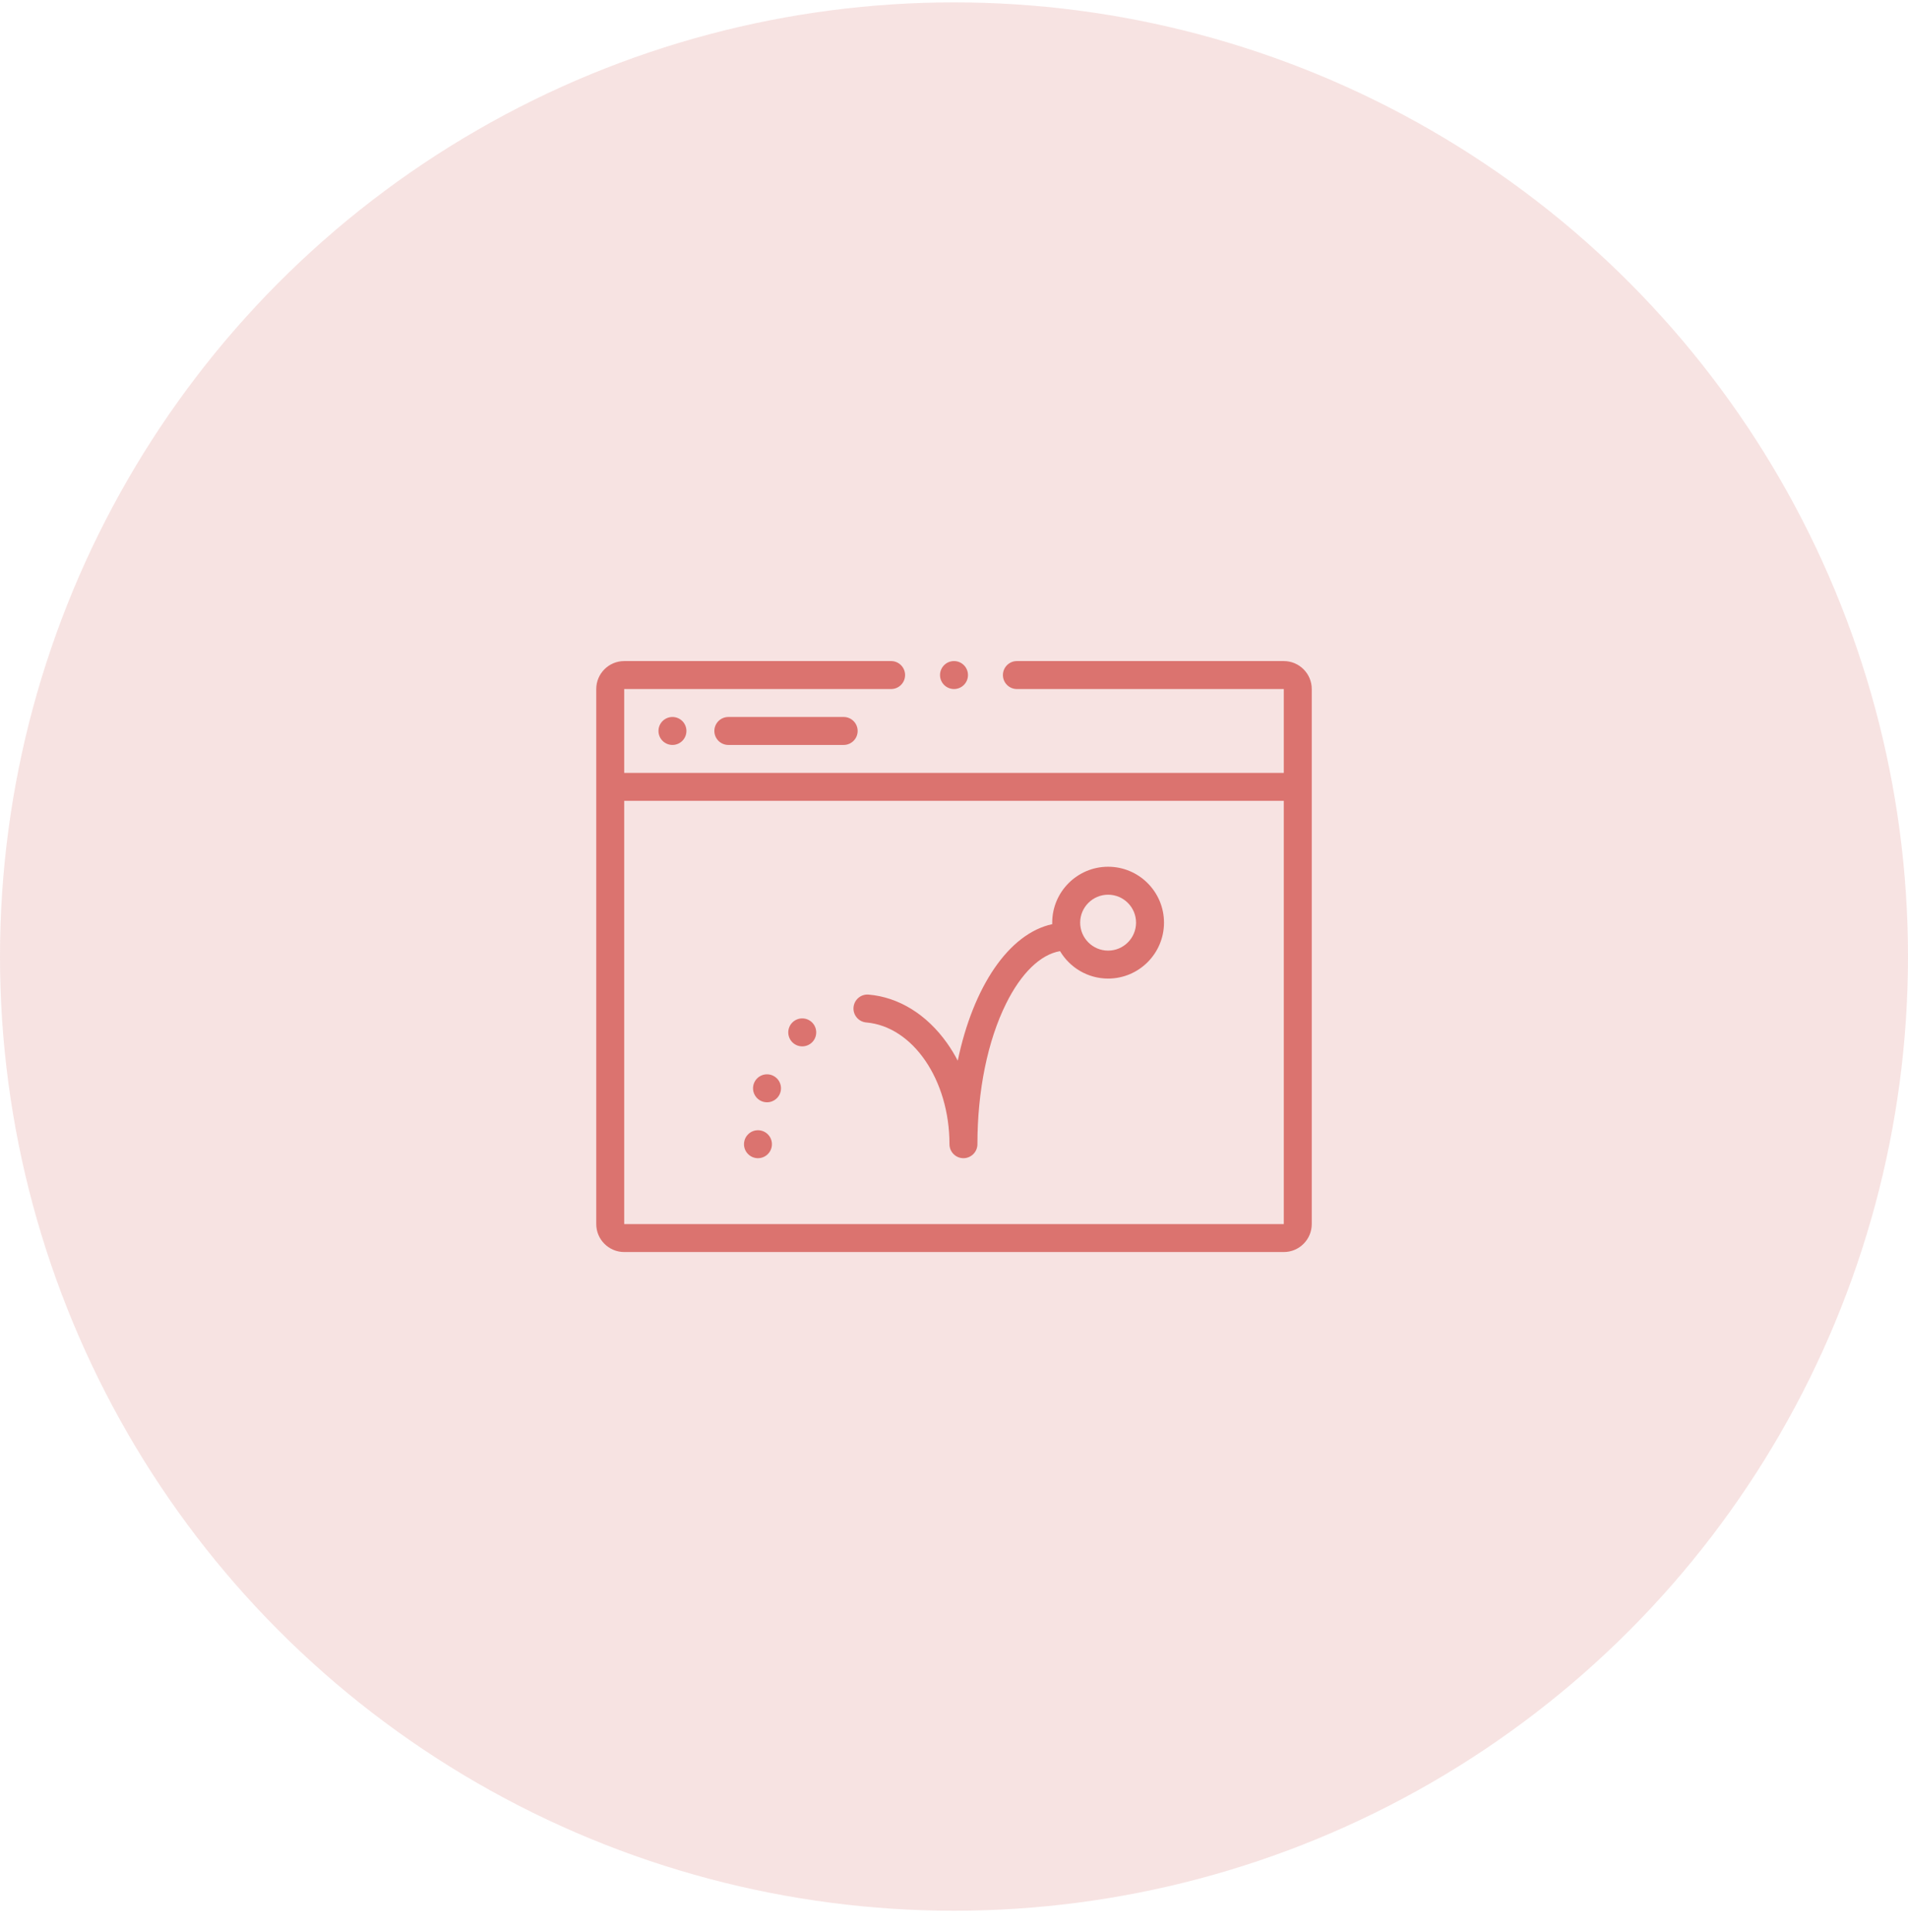 <svg xmlns="http://www.w3.org/2000/svg" width="80" height="81" viewBox="0 0 80 81" fill="none"><circle opacity="0.2" cx="40" cy="40.1" r="40" fill="#DB736F"></circle><path d="M53.828 27.713H42.637C42.313 27.713 42.051 27.976 42.051 28.299C42.051 28.623 42.313 28.885 42.637 28.885H53.828V32.401H26.172V28.885H37.363C37.687 28.885 37.949 28.623 37.949 28.299C37.949 27.976 37.687 27.713 37.363 27.713H26.172C25.526 27.713 25 28.239 25 28.885V51.315C25 51.961 25.526 52.487 26.172 52.487H53.828C54.474 52.487 55 51.961 55 51.315V28.885C55 28.239 54.474 27.713 53.828 27.713ZM26.172 51.315V33.572H53.828V51.315H26.172Z" fill="#DB736F"></path><path d="M40 28.885C40.324 28.885 40.586 28.623 40.586 28.299C40.586 27.976 40.324 27.713 40 27.713C39.676 27.713 39.414 27.976 39.414 28.299C39.414 28.623 39.676 28.885 40 28.885Z" fill="#DB736F"></path><path d="M30.538 30.057C30.215 30.057 29.952 30.319 29.952 30.643C29.952 30.966 30.215 31.229 30.538 31.229H35.374C35.698 31.229 35.96 30.966 35.96 30.643C35.96 30.319 35.698 30.057 35.374 30.057H30.538Z" fill="#DB736F"></path><path d="M28.195 31.229C28.519 31.229 28.781 30.966 28.781 30.643C28.781 30.319 28.519 30.057 28.195 30.057C27.871 30.057 27.609 30.319 27.609 30.643C27.609 30.966 27.871 31.229 28.195 31.229Z" fill="#DB736F"></path><path d="M31.78 48.553C32.104 48.553 32.366 48.29 32.366 47.967C32.366 47.643 32.104 47.381 31.78 47.381C31.457 47.381 31.195 47.643 31.195 47.967C31.195 48.29 31.457 48.553 31.78 48.553Z" fill="#DB736F"></path><path d="M32.16 46.209C32.483 46.209 32.746 45.946 32.746 45.623C32.746 45.299 32.483 45.037 32.16 45.037C31.836 45.037 31.574 45.299 31.574 45.623C31.574 45.946 31.836 46.209 32.16 46.209Z" fill="#DB736F"></path><path d="M33.637 43.865C33.961 43.865 34.223 43.603 34.223 43.279C34.223 42.955 33.961 42.693 33.637 42.693C33.313 42.693 33.051 42.955 33.051 43.279C33.051 43.603 33.313 43.865 33.637 43.865Z" fill="#DB736F"></path><path d="M46.462 36.335C45.169 36.335 44.118 37.386 44.118 38.679C44.118 38.7 44.119 38.721 44.119 38.742C42.294 39.137 40.804 41.366 40.157 44.465C40.022 44.205 39.87 43.956 39.704 43.722C38.851 42.524 37.685 41.804 36.421 41.695C36.099 41.667 35.815 41.906 35.787 42.229C35.76 42.551 35.998 42.835 36.321 42.863C38.277 43.031 39.81 45.273 39.81 47.967C39.81 48.29 40.072 48.553 40.396 48.553C40.719 48.553 40.982 48.29 40.982 47.967C40.982 45.731 41.408 43.638 42.183 42.074C42.815 40.795 43.628 40.011 44.446 39.873C44.855 40.56 45.605 41.023 46.462 41.023C47.754 41.023 48.805 39.971 48.805 38.679C48.805 37.386 47.754 36.335 46.462 36.335ZM46.462 39.851C45.815 39.851 45.29 39.325 45.29 38.679C45.29 38.033 45.815 37.507 46.462 37.507C47.108 37.507 47.633 38.033 47.633 38.679C47.633 39.325 47.108 39.851 46.462 39.851Z" fill="#DB736F"></path></svg>